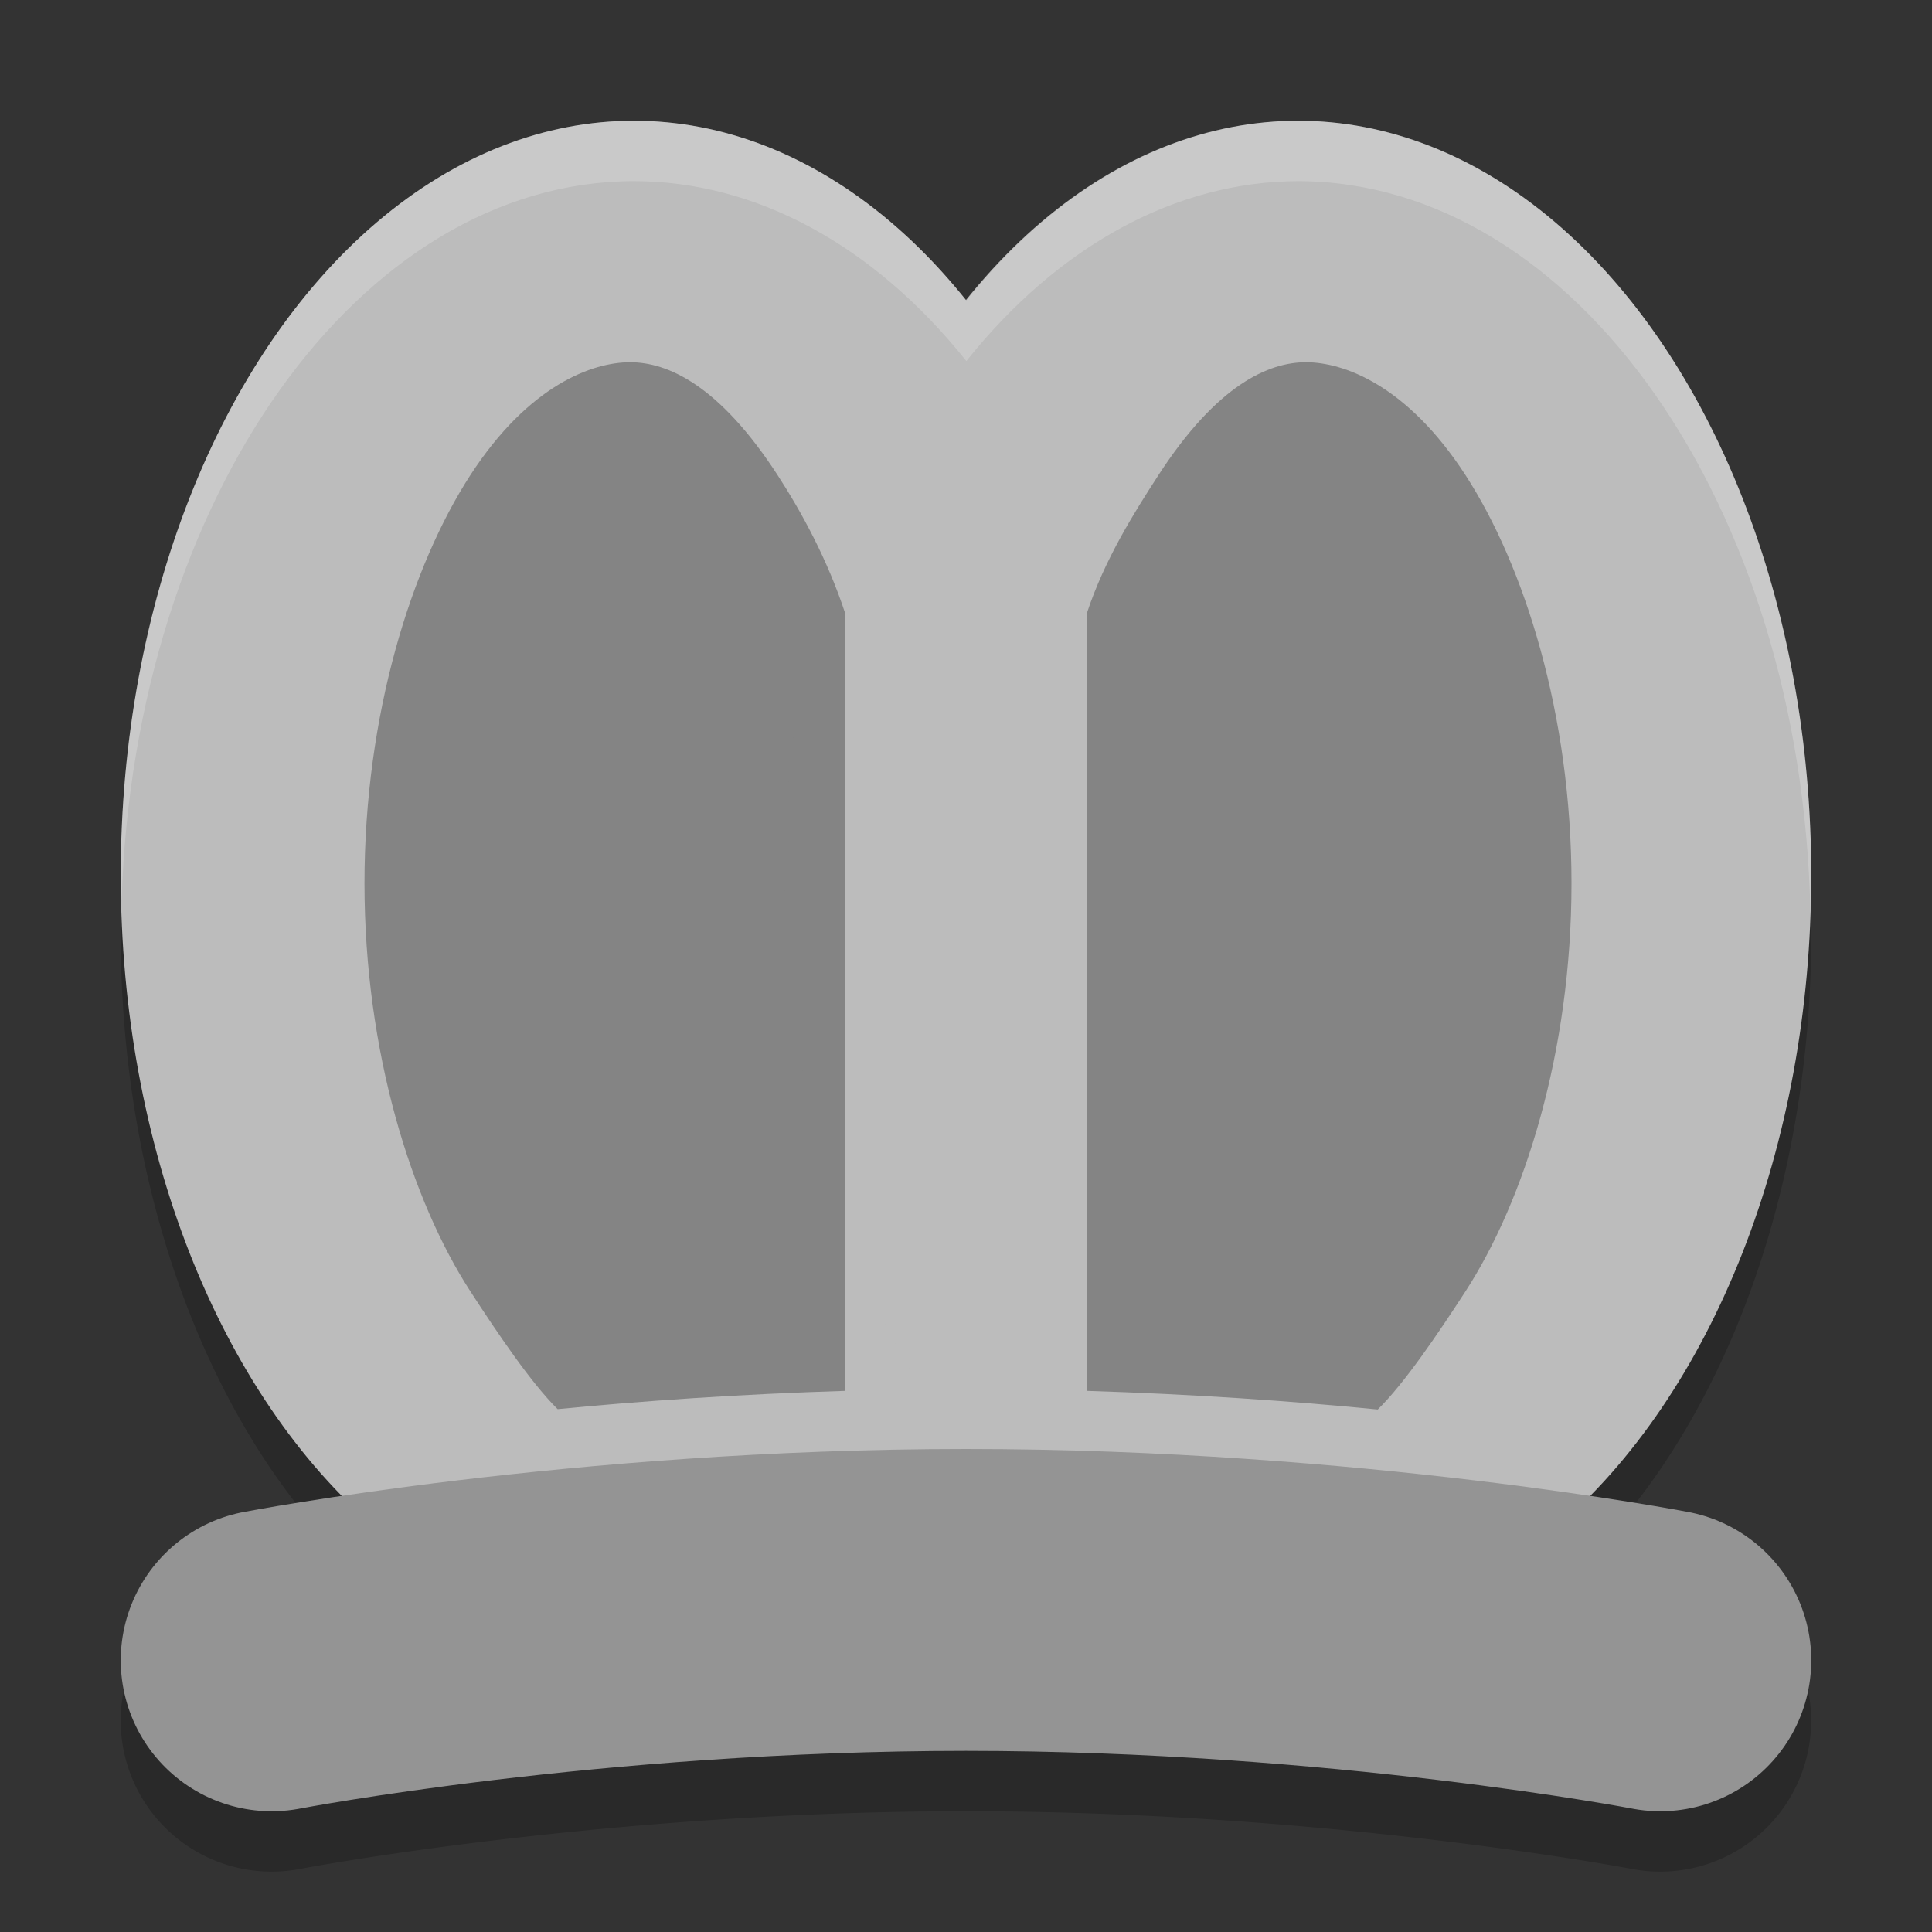 <svg xmlns="http://www.w3.org/2000/svg" width="32" height="32" version="1">
 <rect width="100%" height="100%" fill="#333333" stroke="none"/>
 <path style="opacity:0.2" d="M 10.5,3 A 8.5,12.5 0 0 0 2,15.5 8.5,12.5 0 0 0 5.672,25.783 c -0.955,0.144 -1.645,0.262 -1.645,0.262 a 2.5,2.5 0 1 0 0.945,4.91 c 10e-8,0 4.995,-0.955 11.027,-0.955 6.033,0 11.027,0.955 11.027,0.955 a 2.5,2.5 0 1 0 0.945,-4.91 c 0,0 -0.695,-0.117 -1.656,-0.262 A 8.5,12.5 0 0 0 30,15.5 8.5,12.5 0 0 0 21.5,3 8.5,12.5 0 0 0 16.006,5.98 8.5,12.5 0 0 0 10.5,3 Z"/>
 <ellipse style="fill:#bcbcbc" cx="10.5" cy="14.5" rx="8.5" ry="12.5"/>
 <ellipse style="fill:#bcbcbc" cx="21.5" cy="14.5" rx="8.5" ry="12.5"/>
 <path style="fill:none;stroke:#949494;stroke-width:5;stroke-linecap:round;stroke-linejoin:round" d="m 4.5,27.5 c 0,0 5.203,-1 11.5,-1 6.297,0 11.5,1 11.5,1"/>
 <path style="opacity:0.3" d="M 10.436 6 C 9.819 6 8.764 6.37 7.791 7.869 C 6.818 9.369 6.037 11.832 6.037 14.629 C 6.037 17.426 6.818 19.889 7.791 21.389 C 8.245 22.089 8.796 22.905 9.236 23.34 C 10.64 23.203 12.26 23.091 14 23.037 L 14 10.162 C 13.706 9.267 13.278 8.484 12.879 7.869 C 11.906 6.37 11.053 6 10.436 6 z M 21.631 6 C 21.014 6 20.16 6.37 19.188 7.869 C 18.789 8.484 18.294 9.267 18 10.162 L 18 23.037 C 19.765 23.092 21.403 23.206 22.82 23.346 C 23.262 22.913 23.816 22.093 24.273 21.389 C 25.246 19.889 26.029 17.426 26.029 14.629 C 26.029 11.832 25.246 9.369 24.273 7.869 C 23.301 6.37 22.248 6 21.631 6 z"/>
 <path style="opacity:0.2;fill:#ffffff" d="M 10.5,2 C 5.806,2 2,7.596 2,14.5 c 0.003,0.138 0.008,0.276 0.014,0.414 C 2.226,8.248 5.962,3.003 10.5,3 12.518,3.001 14.469,4.057 16.006,5.98 17.539,4.061 19.486,3.005 21.5,3 c 4.584,0.007 8.338,5.358 8.486,12.096 C 29.994,14.897 29.999,14.699 30,14.5 30,7.596 26.194,2 21.5,2 19.486,2.005 17.539,3.061 16.006,4.98 14.469,3.057 12.518,2.001 10.5,2 Z"/>
</svg>
